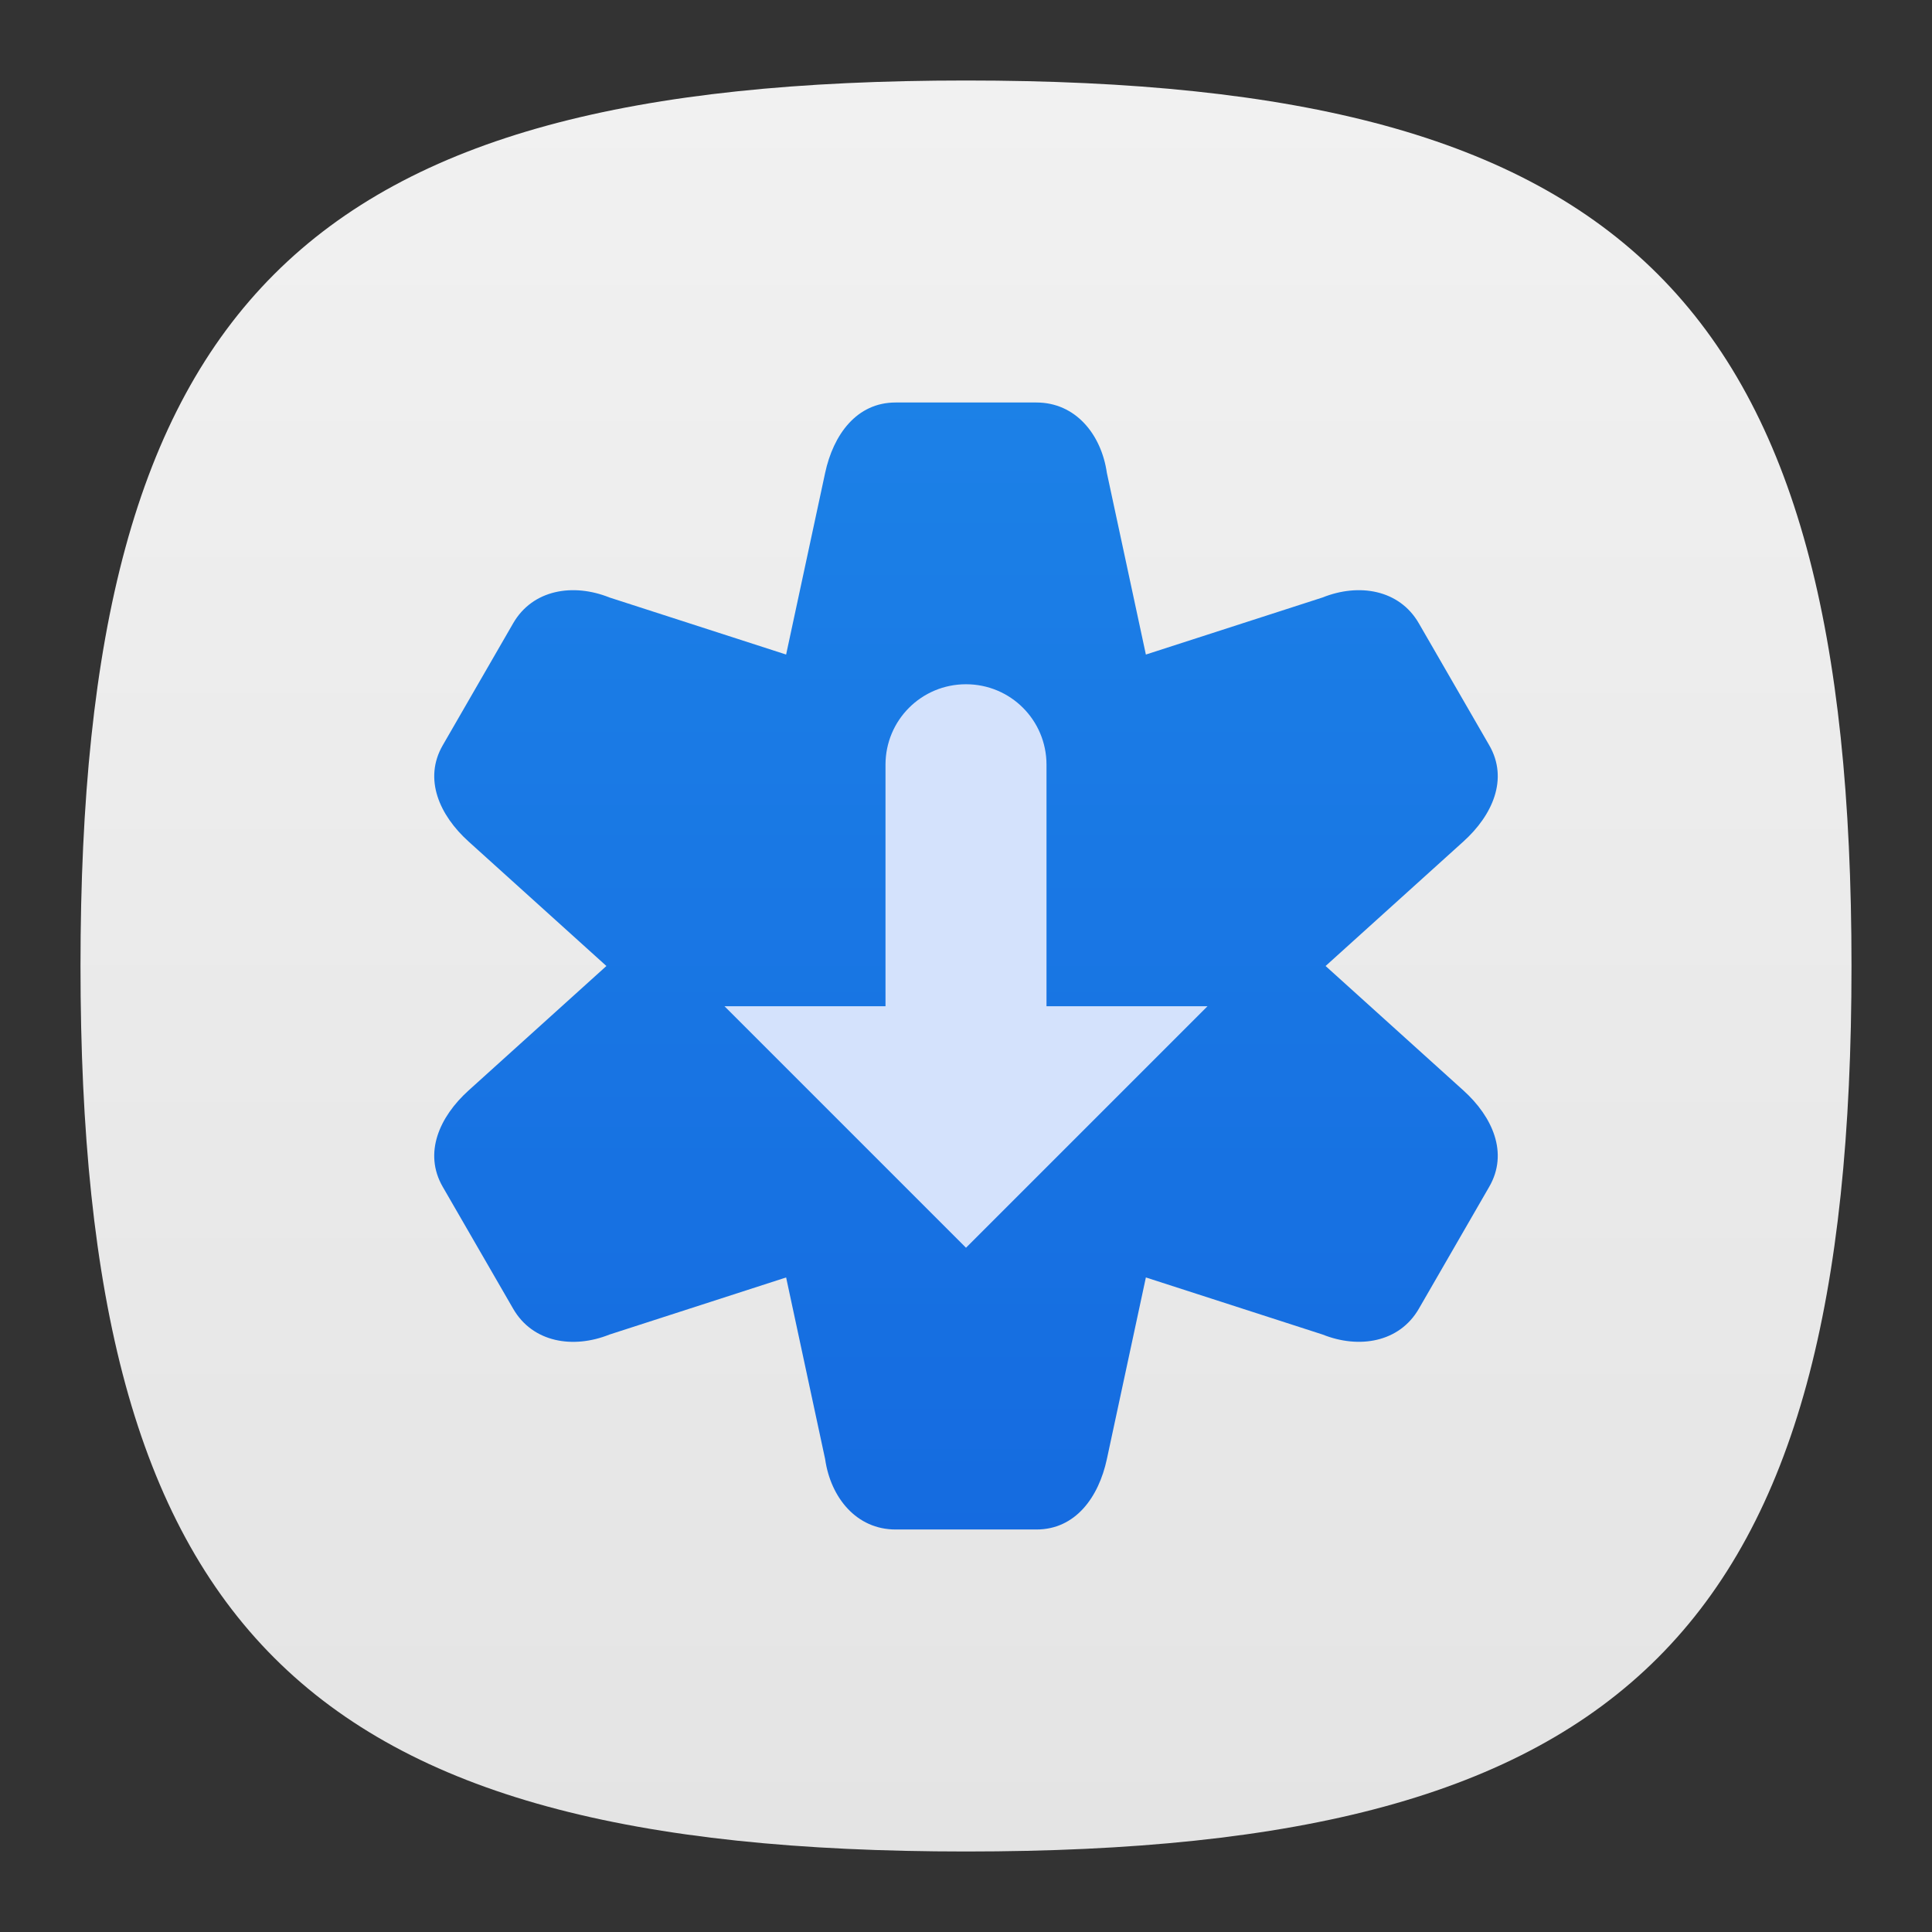 <?xml version="1.0" encoding="UTF-8" standalone="no"?>
<!-- Created with Inkscape (http://www.inkscape.org/) -->

<svg
   width="48"
   height="48"
   viewBox="0 0 48 48"
   version="1.1"
   id="svg371"
   xml:space="preserve"
   inkscape:version="1.2.2 (1:1.2.2+202305151914+b0a8486541)"
   sodipodi:docname="application-x-iso9660-appimage.svg"
   xmlns:inkscape="http://www.inkscape.org/namespaces/inkscape"
   xmlns:sodipodi="http://sodipodi.sourceforge.net/DTD/sodipodi-0.dtd"
   xmlns:xlink="http://www.w3.org/1999/xlink"
   xmlns="http://www.w3.org/2000/svg"
   xmlns:svg="http://www.w3.org/2000/svg"><rect x="0" y="0" width="48" height="48" fill="#333333" stroke="none"/><sodipodi:namedview
     id="namedview373"
     pagecolor="#ffffff"
     bordercolor="#000000"
     borderopacity="0.25"
     inkscape:showpageshadow="2"
     inkscape:pageopacity="0.0"
     inkscape:pagecheckerboard="0"
     inkscape:deskcolor="#d1d1d1"
     inkscape:document-units="px"
     showgrid="false"
     inkscape:zoom="16.791667"
     inkscape:cx="23.970223"
     inkscape:cy="24"
     inkscape:window-width="1920"
     inkscape:window-height="1008"
     inkscape:window-x="0"
     inkscape:window-y="0"
     inkscape:window-maximized="1"
     inkscape:current-layer="svg371"
     showguides="true" /><defs
     id="defs368"><linearGradient
       inkscape:collect="always"
       xlink:href="#linearGradient3519"
       id="linearGradient3040"
       x1="32"
       y1="62"
       x2="32"
       y2="2"
       gradientUnits="userSpaceOnUse"
       gradientTransform="matrix(0.733,0,0,0.733,0.533,0.533)" /><linearGradient
       inkscape:collect="always"
       id="linearGradient3519"><stop
         style="stop-color:#e4e4e4;stop-opacity:1;"
         offset="0"
         id="stop3515" /><stop
         style="stop-color:#f1f1f1;stop-opacity:1;"
         offset="1"
         id="stop3517" /></linearGradient><linearGradient
       inkscape:collect="always"
       id="linearGradient3251"><stop
         style="stop-color:#1365de;stop-opacity:1;"
         offset="0"
         id="stop3247" /><stop
         style="stop-color:#1e87e9;stop-opacity:1;"
         offset="1"
         id="stop3249" /></linearGradient><linearGradient
       inkscape:collect="always"
       xlink:href="#linearGradient3251"
       id="linearGradient1452"
       x1="24"
       y1="46"
       x2="24"
       y2="2"
       gradientUnits="userSpaceOnUse" /></defs><path
     d="M 2,24 C 2,7.5 7.5,2 24,2 40.5,2 46,7.5 46,24 46,40.5 40.5,46 24,46 7.5,46 2,40.5 2,24"
     style="fill:url(#linearGradient3040);fill-opacity:1.0;stroke-width:0.22"
     id="path311"
     sodipodi:nodetypes="csssc" /><path
     id="path1179"
     style="fill:url(#linearGradient1452);fill-opacity:1;stroke-width:3.5;stroke-linecap:round;stroke-linejoin:round"
     d="m 22.25,10 c -0.969,0 -1.547,0.802 -1.75,1.75 L 19.531,16.262 15.141,14.844 C 14.241,14.483 13.235,14.645 12.75,15.484 L 11,18.516 c -0.485,0.84 -0.079,1.741 0.641,2.391 L 15.066,24 l -3.426,3.094 c -0.719,0.65 -1.125,1.551 -0.641,2.391 L 12.75,32.516 c 0.485,0.84 1.491,1.002 2.391,0.641 L 19.531,31.738 20.5,36.25 c 0.137,0.96 0.781,1.75 1.75,1.75 h 3.5 c 0.97,0 1.547,-0.802 1.75,-1.75 l 0.969,-4.512 4.391,1.418 c 0.9,0.361 1.906,0.199 2.391,-0.641 L 37,29.484 c 0.485,-0.84 0.079,-1.741 -0.641,-2.391 L 32.934,24 36.359,20.906 C 37.079,20.256 37.485,19.355 37,18.516 l -1.75,-3.031 C 34.765,14.645 33.759,14.483 32.859,14.844 L 28.469,16.262 27.5,11.75 C 27.363,10.79 26.72,10 25.75,10 Z"
     sodipodi:nodetypes="scccccccccccccsscccccccccccccss" /><path
     id="rect1147"
     style="fill:#d4e2fc;stroke-width:2.208;stroke-linecap:round;fill-opacity:1"
     d="m 24,17 c 1.108,0 2,0.892 2,2 v 6 h 4 l -6,6 -6,-6 h 4 v -6 c 0,-1.108 0.892,-2 2,-2 z"
     sodipodi:nodetypes="sscccccss" /></svg>
